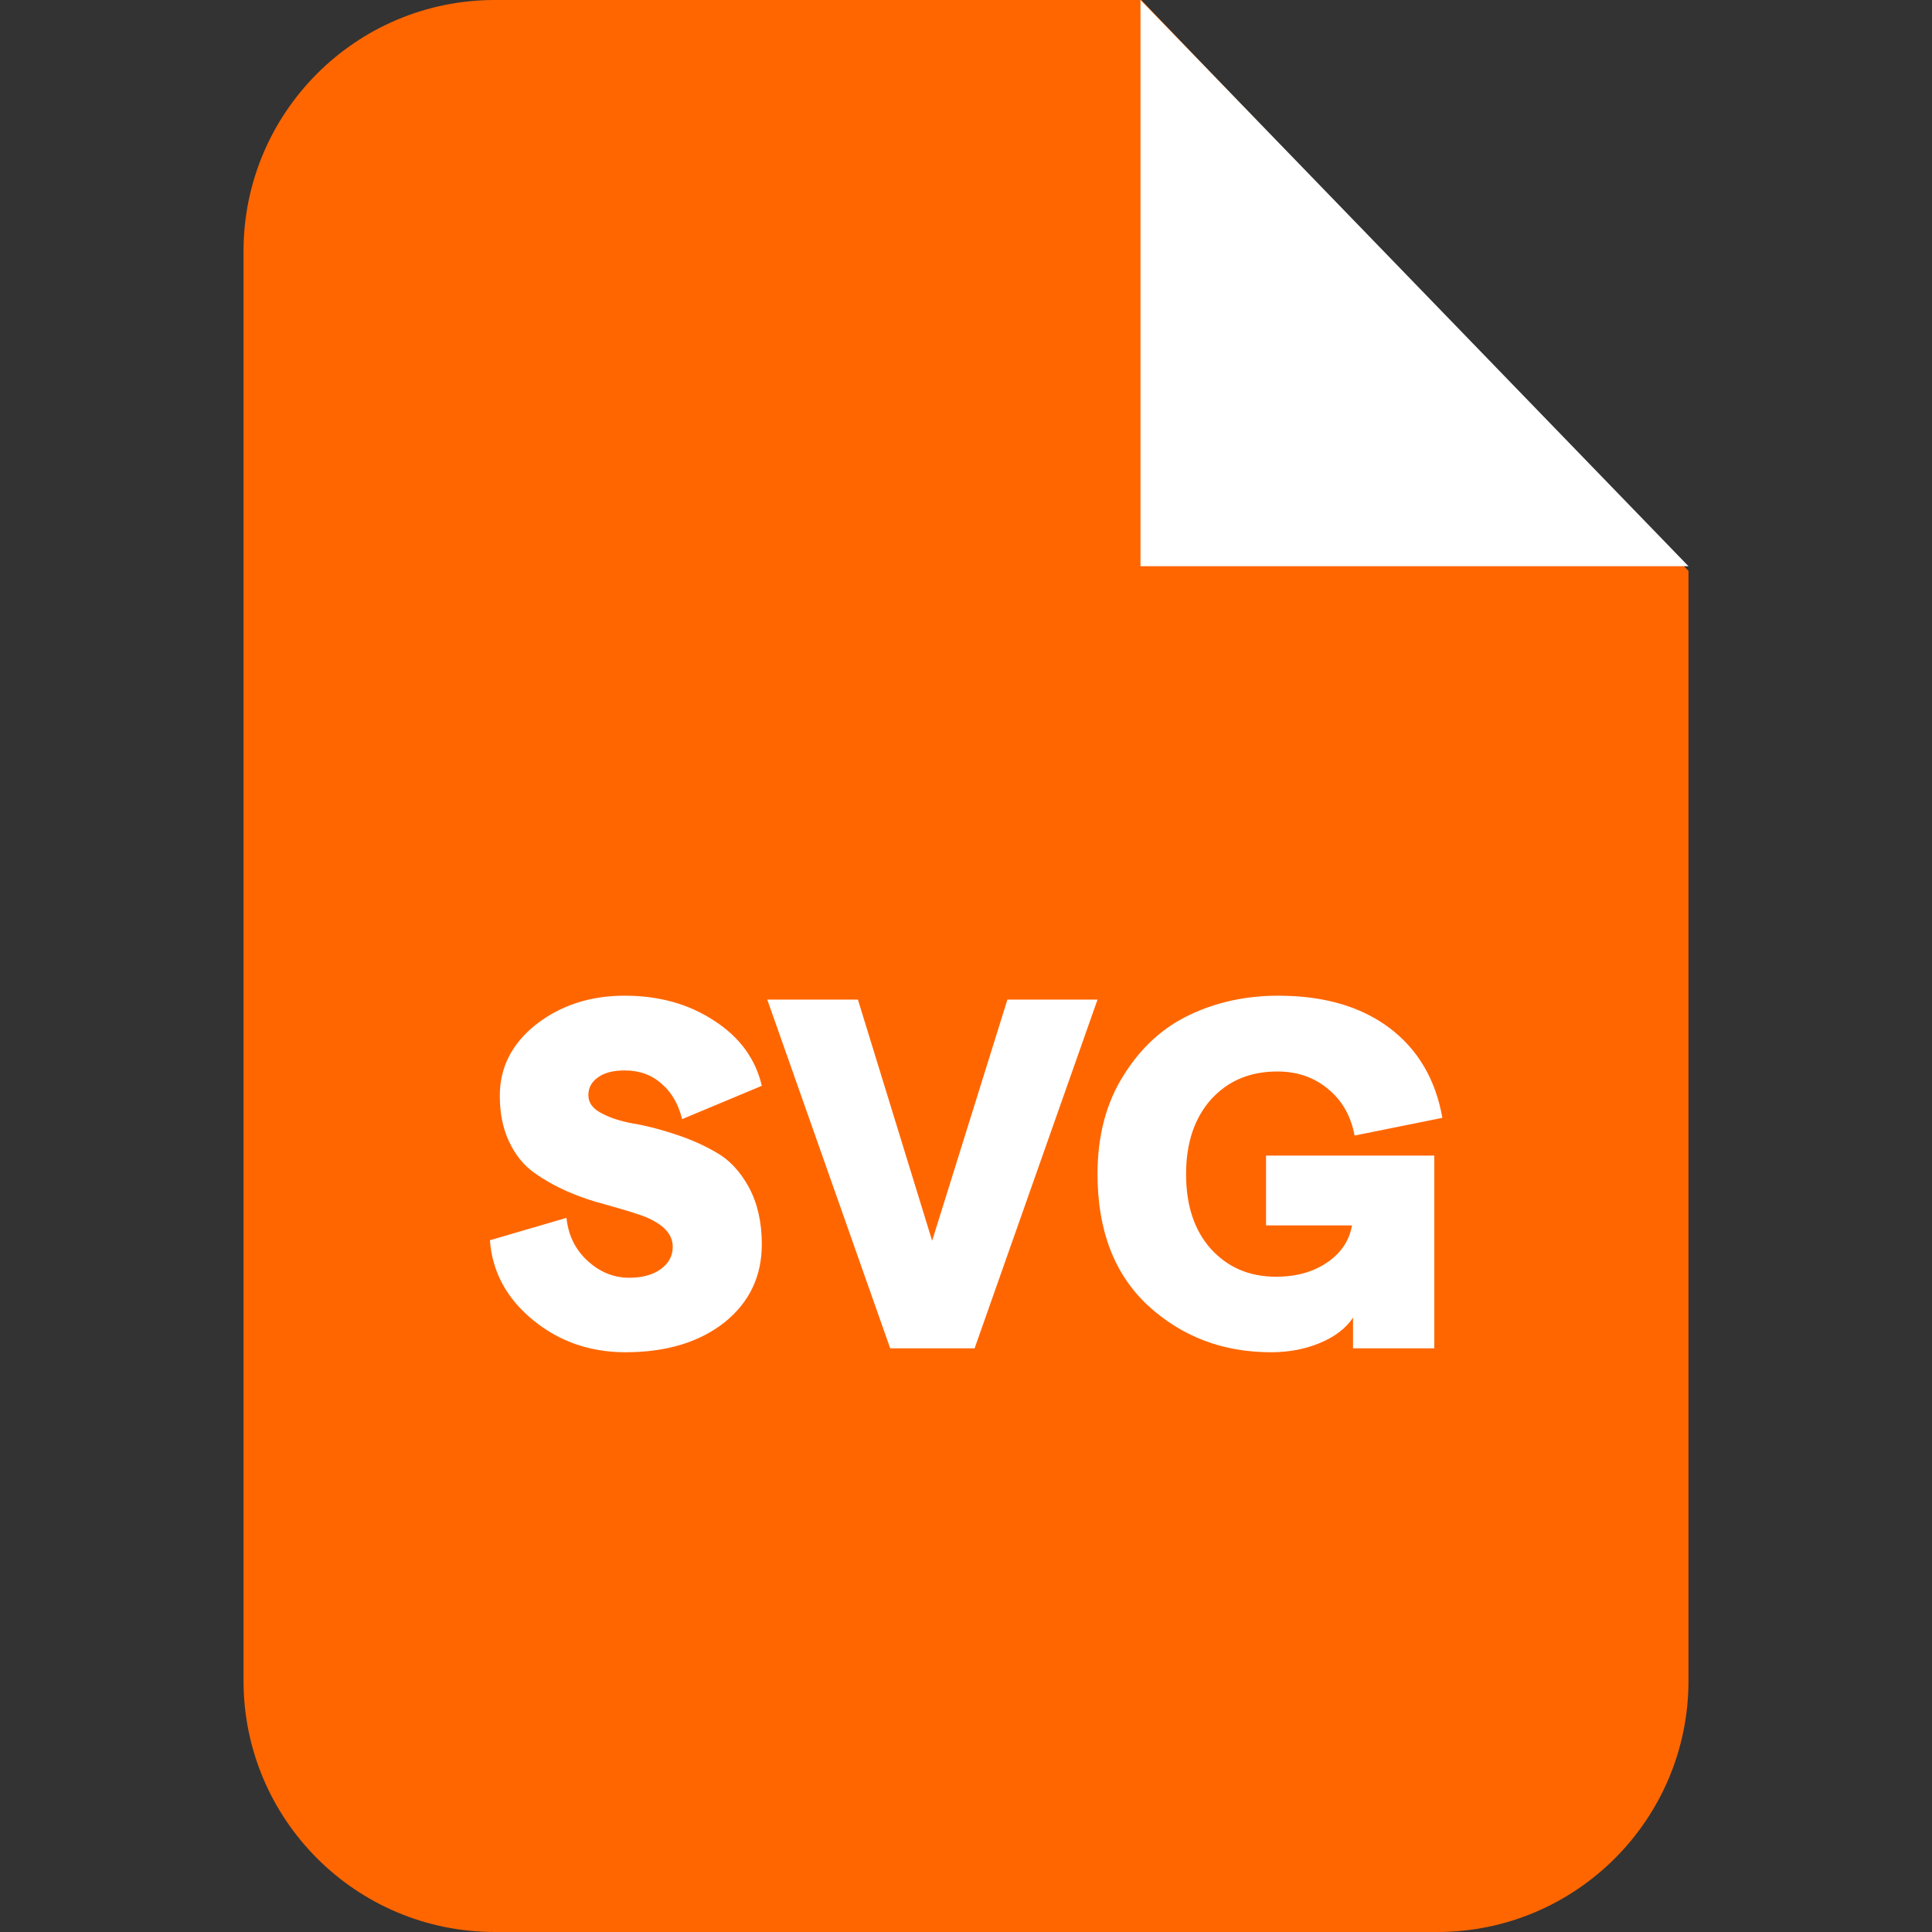 <svg xmlns="http://www.w3.org/2000/svg" version="1.1" xmlns:xlink="http://www.w3.org/1999/xlink" width="512" height="512" x="0" y="0" viewBox="0 0 791.454 791.454" style="enable-background:new 0 0 512 512" xml:space="preserve" class=""><rect x="0" y="0" width="791.454" height="791.454" fill="#333333" stroke="none"/><g><path fill="#ff6600" fill-rule="evenodd" d="M202.718 0h264.814l224.164 233.873v454.622c0 56.868-46.092 102.959-102.959 102.959H202.718c-56.868 0-102.959-46.092-102.959-102.959V102.959C99.759 46.092 145.85 0 202.718 0z" clip-rule="evenodd" opacity="1" data-original="#ff6600" class=""></path><g fill="#fff"><path fill-rule="evenodd" d="M467.212 0v231.952h224.484z" clip-rule="evenodd" opacity="1" fill="#ffffff302" data-original="#ffffff302" class=""></path><path d="M256.172 553.954c-14.404 0-27.1-4.374-37.876-13.23s-16.644-19.738-17.604-32.648l31.368-9.176c.747 7.042 3.521 12.91 8.642 17.604 5.015 4.588 10.669 6.935 17.071 6.935 5.335 0 9.602-1.174 12.91-3.521 3.201-2.347 4.908-5.335 4.908-9.176 0-3.094-1.387-5.761-3.948-8.002-2.561-2.134-5.975-3.948-10.029-5.228-4.161-1.387-8.856-2.774-13.87-4.161-5.121-1.28-10.243-3.094-15.257-5.228-5.015-2.241-9.602-4.801-13.763-7.789-4.161-2.987-7.575-7.148-10.136-12.59-2.561-5.335-3.841-11.63-3.841-18.885 0-11.63 5.015-21.445 14.937-29.234 10.029-7.789 22.086-11.736 36.276-11.736 13.977 0 26.247 3.414 36.596 10.243 10.456 6.722 16.964 15.684 19.525 26.673l-32.648 13.657c-1.494-6.082-4.268-10.989-8.429-14.51-4.054-3.628-9.069-5.441-15.044-5.441-4.588 0-8.215.854-10.883 2.774-2.667 1.814-4.054 4.268-4.054 7.362s1.814 5.548 5.335 7.362c3.521 1.921 7.895 3.308 13.123 4.268 5.228.854 10.989 2.347 17.071 4.374 6.188 2.027 11.843 4.481 17.071 7.575 5.228 2.987 9.602 7.682 13.123 14.084 3.521 6.508 5.335 14.297 5.335 23.366 0 13.23-5.121 23.899-15.364 32.115-10.351 8.108-23.794 12.163-40.545 12.163zm108.507-1.6L314.32 409.491h37.129l30.408 98.798 30.834-98.798h36.916l-50.359 142.863zm155.986 1.6c-19.738 0-36.489-6.402-50.359-19.098-13.763-12.803-20.699-30.728-20.699-53.88 0-15.684 3.521-29.127 10.669-40.437 7.042-11.31 16.004-19.525 26.993-24.753s23.046-7.895 36.383-7.895c18.565 0 33.715 4.374 45.451 13.123 11.736 8.856 18.992 21.125 21.766 36.916l-35.956 7.255c-1.494-8.002-5.121-14.404-10.883-19.098-5.761-4.801-12.697-7.148-20.699-7.148-11.203 0-20.165 3.734-27.1 11.31-6.828 7.575-10.349 17.818-10.349 30.728s3.414 23.153 10.243 30.728c6.828 7.469 15.684 11.31 26.567 11.31 8.322 0 15.257-1.92 21.019-5.868 5.655-3.841 9.069-8.962 10.136-15.15h-35.209V473.4h68.924v78.953h-33.288v-12.59c-2.774 4.268-7.362 7.789-13.443 10.349s-12.804 3.842-20.166 3.842z" fill="#ffffff" opacity="1" data-original="#ffffff" class=""></path></g></g></svg>